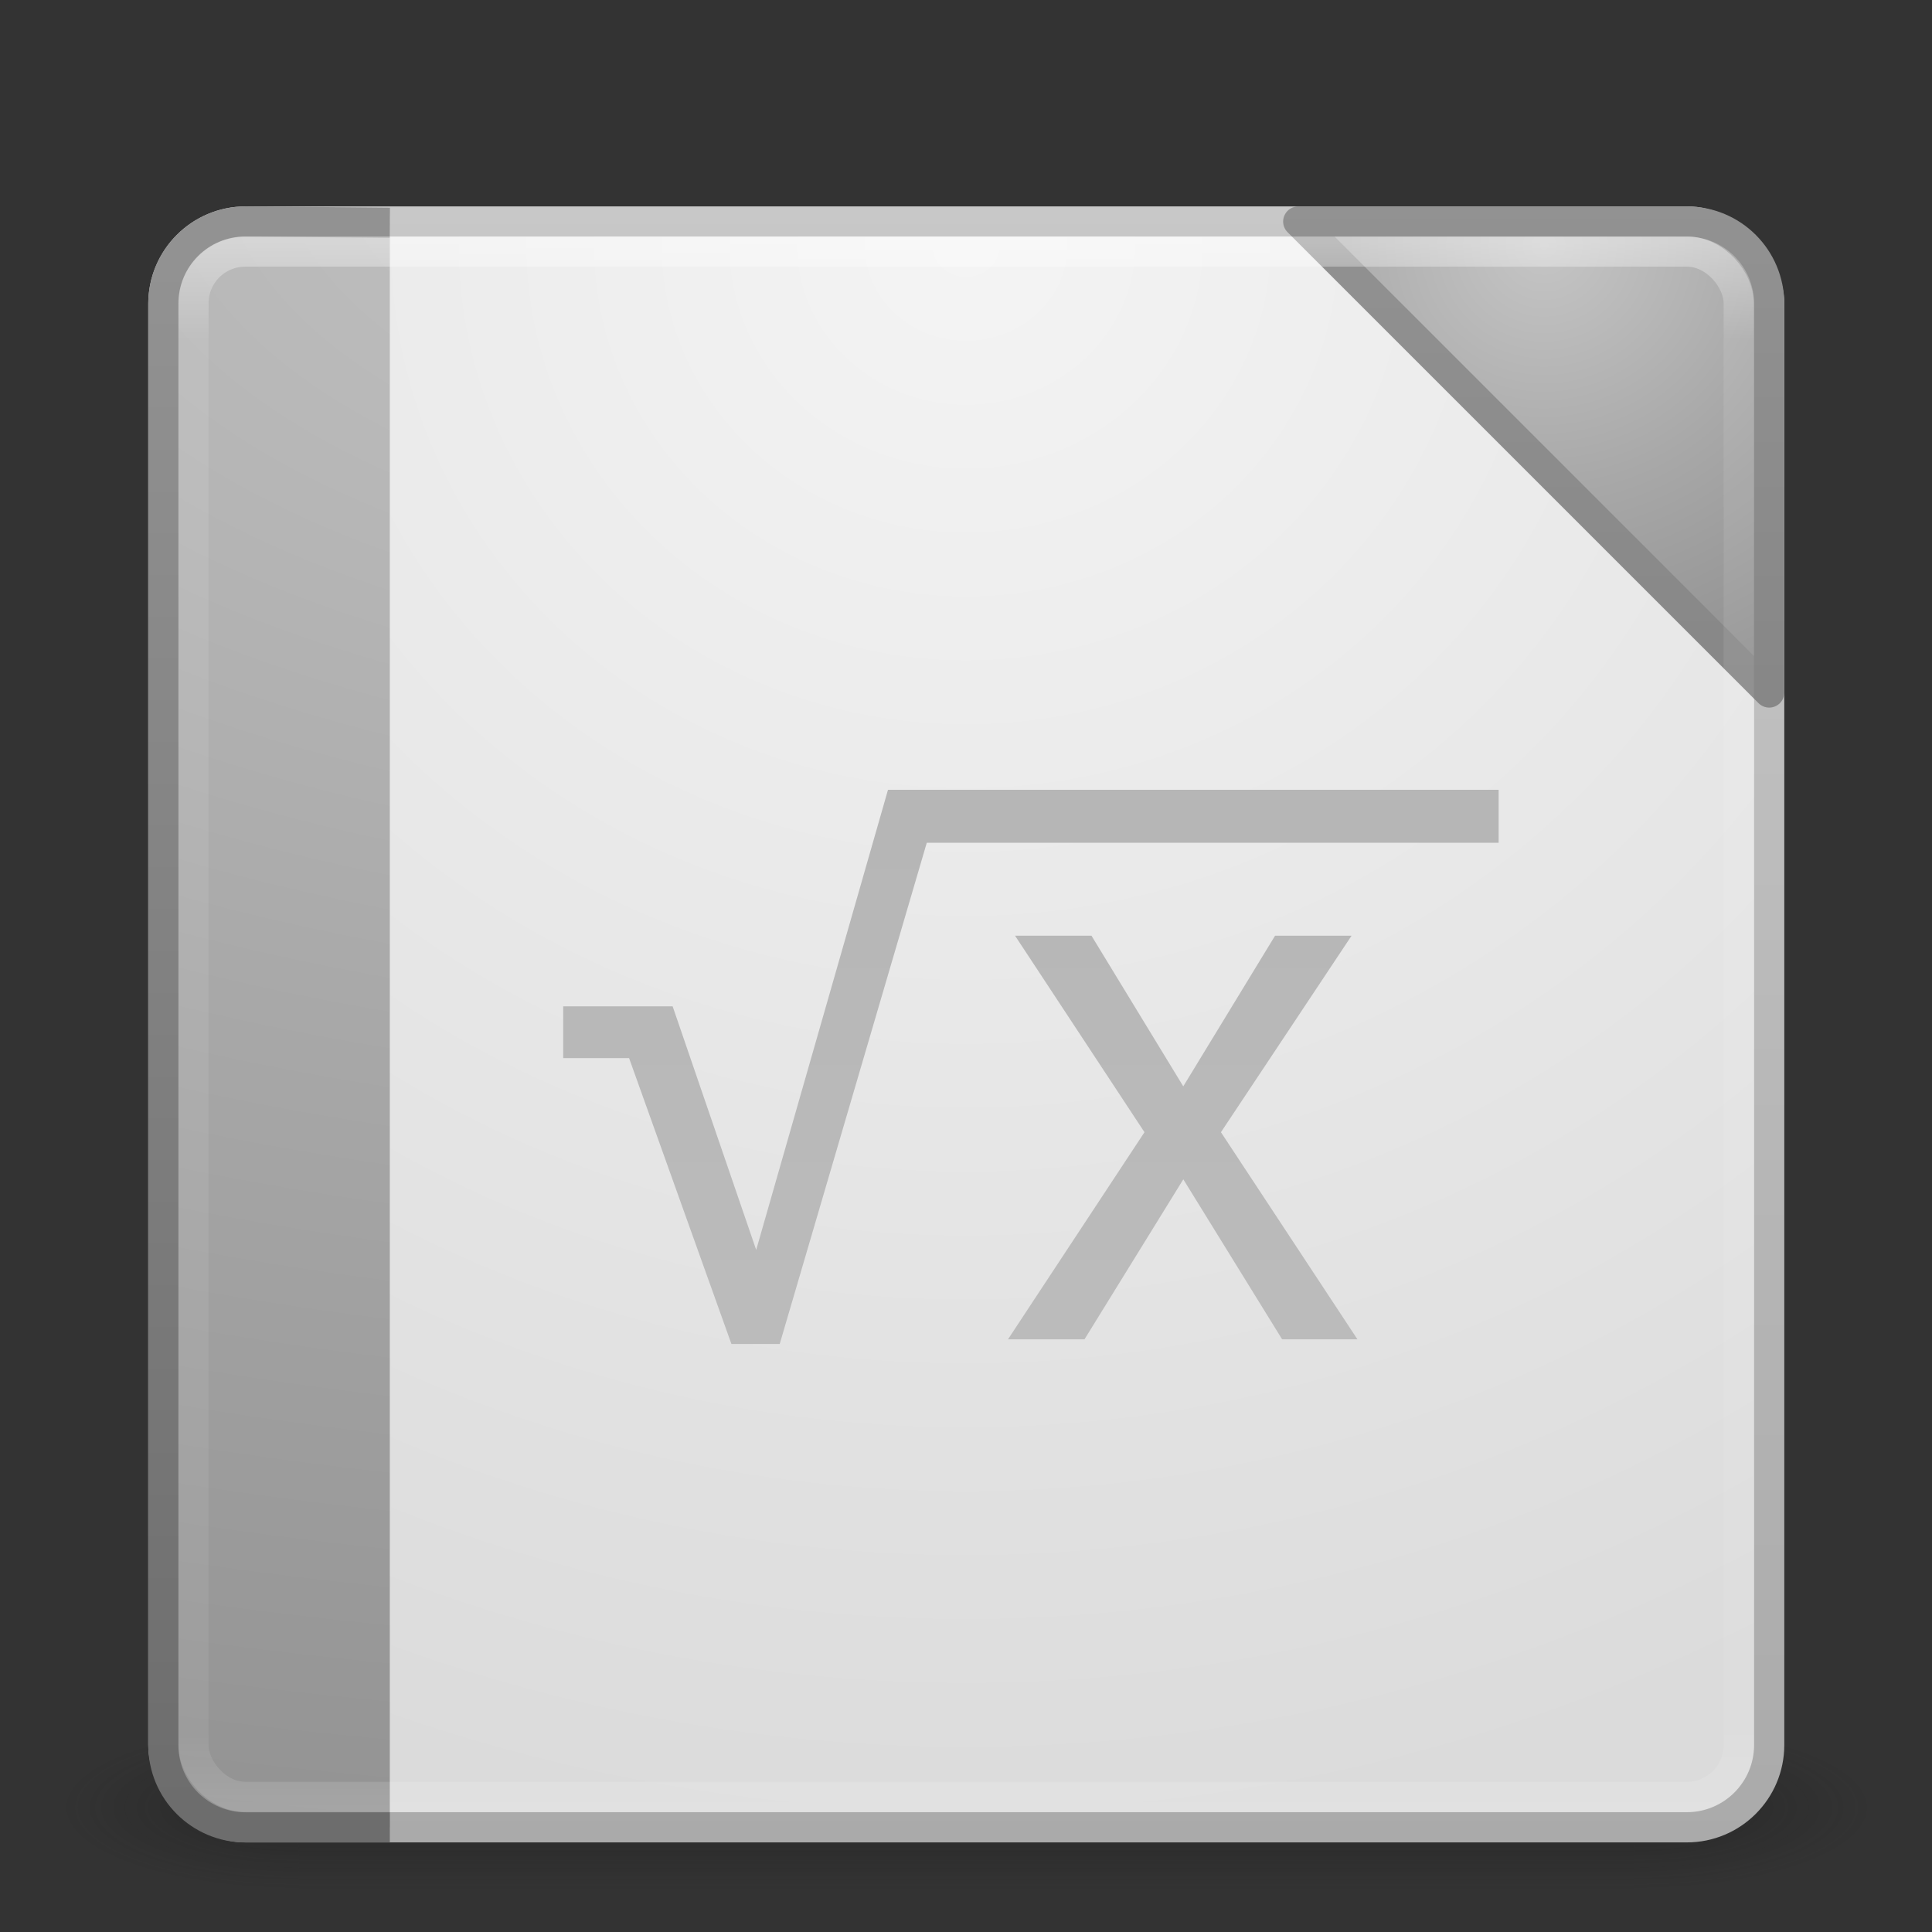 <?xml version="1.0" encoding="UTF-8" standalone="no"?>
<!-- Created with Inkscape (http://www.inkscape.org/) -->

<svg
   xmlns:dc="http://purl.org/dc/elements/1.1/"
   xmlns:cc="http://creativecommons.org/ns#"
   xmlns:rdf="http://www.w3.org/1999/02/22-rdf-syntax-ns#"
   xmlns:svg="http://www.w3.org/2000/svg"
   xmlns="http://www.w3.org/2000/svg"
   xmlns:xlink="http://www.w3.org/1999/xlink"
   xmlns:sodipodi="http://sodipodi.sourceforge.net/DTD/sodipodi-0.dtd"
   xmlns:inkscape="http://www.inkscape.org/namespaces/inkscape"
   width="64"
   height="64"
   id="svg4369"
   version="1.1"
   inkscape:version="0.91 r13725"
   sodipodi:docname="libreoffice-math.svg">
  <rect width="100%" height="100%" fill="#333333" stroke="none"/>
  <defs
     id="defs4371">
    <linearGradient
       y2="43"
       x2="24"
       y1="5"
       x1="24"
       gradientTransform="translate(2.4e-6,0.967)"
       gradientUnits="userSpaceOnUse"
       id="linearGradient3497"
       xlink:href="#linearGradient3924-4"
       inkscape:collect="always" />
    <linearGradient
       id="linearGradient3924-4">
      <stop
         id="stop3926-8"
         style="stop-color:#ffffff;stop-opacity:1"
         offset="0" />
      <stop
         id="stop3928-6"
         style="stop-color:#ffffff;stop-opacity:0.235"
         offset="0.063" />
      <stop
         id="stop3930-4"
         style="stop-color:#ffffff;stop-opacity:0.157"
         offset="0.951" />
      <stop
         id="stop3932-4"
         style="stop-color:#ffffff;stop-opacity:0.392"
         offset="1" />
    </linearGradient>
    <radialGradient
       inkscape:collect="always"
       xlink:href="#linearGradient5344-867-2"
       id="radialGradient3351-4"
       gradientUnits="userSpaceOnUse"
       gradientTransform="matrix(-1.6167311e-7,4.352,-8.092,-1.30641e-7,102.559,-28.435)"
       cx="7.806"
       cy="9.957"
       fx="7.276"
       fy="9.957"
       r="12.672" />
    <linearGradient
       id="linearGradient5344-867-2">
      <stop
         offset="0"
         style="stop-color:#c5c5c5;stop-opacity:1;"
         id="stop5559-5" />
      <stop
         offset="0.397"
         style="stop-color:#a8a8a8;stop-opacity:1;"
         id="stop5561-3" />
      <stop
         offset="1"
         style="stop-color:#828282;stop-opacity:1;"
         id="stop5563-5" />
    </linearGradient>
    <linearGradient
       inkscape:collect="always"
       xlink:href="#linearGradient4288"
       id="linearGradient3353-8"
       gradientUnits="userSpaceOnUse"
       gradientTransform="matrix(1,0,0,0.659,-2.005,11.167)"
       x1="10.72"
       y1="49.805"
       x2="10.72"
       y2="-7.172" />
    <linearGradient
       id="linearGradient4288">
      <stop
         id="stop4290"
         style="stop-color:#6d6d6d;stop-opacity:1;"
         offset="0" />
      <stop
         id="stop4292"
         style="stop-color:#929292;stop-opacity:1;"
         offset="1" />
    </linearGradient>
    <radialGradient
       cx="7.496"
       cy="8.45"
       r="20"
       fx="7.496"
       fy="8.45"
       id="radialGradient3093"
       xlink:href="#linearGradient3600"
       gradientUnits="userSpaceOnUse"
       gradientTransform="matrix(0,1.939,-2.052,-5.2784231e-8,41.335,-8.486)" />
    <linearGradient
       id="linearGradient3600">
      <stop
         id="stop3602"
         style="stop-color:#f4f4f4;stop-opacity:1"
         offset="0" />
      <stop
         id="stop3604"
         style="stop-color:#dbdbdb;stop-opacity:1"
         offset="1" />
    </linearGradient>
    <linearGradient
       x1="24"
       y1="44"
       x2="24"
       y2="3.899"
       id="linearGradient3095"
       xlink:href="#linearGradient3104"
       gradientUnits="userSpaceOnUse"
       gradientTransform="translate(-6e-7,0.967)" />
    <linearGradient
       id="linearGradient3104">
      <stop
         id="stop3106"
         style="stop-color:#aaaaaa;stop-opacity:1"
         offset="0" />
      <stop
         id="stop3108"
         style="stop-color:#c8c8c8;stop-opacity:1"
         offset="1" />
    </linearGradient>
    <linearGradient
       x1="20"
       y1="43"
       x2="20"
       y2="3"
       id="linearGradient3098"
       xlink:href="#linearGradient3104-5"
       gradientUnits="userSpaceOnUse" />
    <linearGradient
       id="linearGradient3104-5">
      <stop
         id="stop3106-9"
         style="stop-color:#aaaaaa;stop-opacity:1"
         offset="0" />
      <stop
         id="stop3108-8"
         style="stop-color:#c8c8c8;stop-opacity:1"
         offset="1" />
    </linearGradient>
    <radialGradient
       cx="4.993"
       cy="43.5"
       r="2.5"
       fx="4.993"
       fy="43.5"
       id="radialGradient2873-966-168"
       xlink:href="#linearGradient3688-166-749"
       gradientUnits="userSpaceOnUse"
       gradientTransform="matrix(2.004,0,0,1.4,27.988,-17.4)" />
    <linearGradient
       id="linearGradient3688-166-749">
      <stop
         id="stop2883"
         style="stop-color:#181818;stop-opacity:1"
         offset="0" />
      <stop
         id="stop2885"
         style="stop-color:#181818;stop-opacity:0"
         offset="1" />
    </linearGradient>
    <radialGradient
       cx="4.993"
       cy="43.5"
       r="2.5"
       fx="4.993"
       fy="43.5"
       id="radialGradient2875-742-326"
       xlink:href="#linearGradient3688-464-309"
       gradientUnits="userSpaceOnUse"
       gradientTransform="matrix(2.004,0,0,1.4,-20.012,-104.4)" />
    <linearGradient
       id="linearGradient3688-464-309">
      <stop
         id="stop2889"
         style="stop-color:#181818;stop-opacity:1"
         offset="0" />
      <stop
         id="stop2891"
         style="stop-color:#181818;stop-opacity:0"
         offset="1" />
    </linearGradient>
    <linearGradient
       x1="25.058"
       y1="47.028"
       x2="25.058"
       y2="39.999"
       id="linearGradient2877-634-617"
       xlink:href="#linearGradient3702-501-757"
       gradientUnits="userSpaceOnUse" />
    <linearGradient
       id="linearGradient3702-501-757">
      <stop
         id="stop2895"
         style="stop-color:#181818;stop-opacity:0"
         offset="0" />
      <stop
         id="stop2897"
         style="stop-color:#181818;stop-opacity:1"
         offset="0.5" />
      <stop
         id="stop2899"
         style="stop-color:#181818;stop-opacity:0"
         offset="1" />
    </linearGradient>
    <linearGradient
       inkscape:collect="always"
       xlink:href="#linearGradient4288"
       id="linearGradient3841"
       gradientUnits="userSpaceOnUse"
       gradientTransform="translate(-6e-7,0.967)"
       x1="24"
       y1="44"
       x2="24"
       y2="3.899" />
    <radialGradient
       inkscape:collect="always"
       xlink:href="#linearGradient5344-867-2"
       id="radialGradient3843"
       gradientUnits="userSpaceOnUse"
       gradientTransform="matrix(0,0.741,-0.756,0,39.251,0.499)"
       cx="7.496"
       cy="1.608"
       fx="7.496"
       fy="1.608"
       r="20" />
    <linearGradient
       id="linearGradient3104-5-6-9">
      <stop
         offset="0"
         style="stop-color:#aaaaaa;stop-opacity:1"
         id="stop3106-9-1-2" />
      <stop
         offset="1"
         style="stop-color:#c8c8c8;stop-opacity:1"
         id="stop3108-9-3" />
    </linearGradient>
    <linearGradient
       gradientTransform="translate(-0.475,-0.395)"
       y2="63.058"
       x2="27.128"
       y1="-8.002"
       x1="27.128"
       gradientUnits="userSpaceOnUse"
       id="linearGradient3928"
       xlink:href="#linearGradient3104-5-6-9"
       inkscape:collect="always" />
  </defs>
  <sodipodi:namedview
     id="base"
     pagecolor="#ffffff"
     bordercolor="#666666"
     borderopacity="1.0"
     inkscape:pageopacity="0.0"
     inkscape:pageshadow="2"
     inkscape:zoom="4"
     inkscape:cx="9.390171"
     inkscape:cy="33.009128"
     inkscape:current-layer="layer1"
     showgrid="true"
     inkscape:grid-bbox="true"
     inkscape:document-units="px"
     inkscape:window-width="1366"
     inkscape:window-height="745"
     inkscape:window-x="1672"
     inkscape:window-y="274"
     inkscape:window-maximized="1" />
  <g
     id="layer1"
     inkscape:label="Layer 1"
     inkscape:groupmode="layer"
     transform="translate(0,16)">
    <g
       id="g3071"
       transform="matrix(1.364,0,0,1.364,-0.727,-16.121)"
       style="stroke-width:0.733;stroke-miterlimit:4;stroke-dasharray:none">
      <g
         id="g3845"
         style="stroke-width:0.733;stroke-miterlimit:4;stroke-dasharray:none">
        <g
           transform="matrix(1.1,0,0,0.444,-2.4,25.111)"
           id="g2036"
           style="stroke-width:1.049;stroke-miterlimit:4;stroke-dasharray:none;display:inline">
          <g
             transform="matrix(1.053,0,0,1.286,-1.263,-13.429)"
             id="g3712"
             style="opacity:0.4;stroke-width:0.902;stroke-miterlimit:4;stroke-dasharray:none">
            <rect
               width="5"
               height="7"
               x="38"
               y="40"
               id="rect2801"
               style="fill:url(#radialGradient2873-966-168);fill-opacity:1;stroke:none" />
            <rect
               width="5"
               height="7"
               x="-10"
               y="-47"
               transform="scale(-1,-1)"
               id="rect3696"
               style="fill:url(#radialGradient2875-742-326);fill-opacity:1;stroke:none" />
            <rect
               width="28"
               height="7"
               x="10"
               y="40"
               id="rect3700"
               style="fill:url(#linearGradient2877-634-617);fill-opacity:1;stroke:none" />
          </g>
        </g>
        <path
           inkscape:connector-curvature="0"
           d="m 22.969,8.187 a 2.936,2.936 0 0 0 -1.406,0.406 L 10.531,14.969 A 2.936,2.936 0 0 0 9.125,17 2.936,2.936 0 0 0 9.094,17 2.936,2.936 0 0 0 8.125,19.188 L 8.062,31.906 a 2.936,2.936 0 0 0 1,2.188 2.936,2.936 0 0 0 0,0.031 2.936,2.936 0 0 0 1.438,2.094 l 11,6.312 a 2.936,2.936 0 0 0 2.406,0.219 2.936,2.936 0 0 0 0.031,0 2.936,2.936 0 0 0 2.5,-0.188 l 11,-6.344 a 2.936,2.936 0 0 0 1.406,-2 2.936,2.936 0 0 0 1.094,-2.25 l 0,-12.719 a 2.936,2.936 0 0 0 -1,-2.188 A 2.936,2.936 0 0 0 37.5,14.969 L 26.469,8.625 a 2.936,2.936 0 0 0 -2.406,-0.25 2.936,2.936 0 0 0 -1.094,-0.188 z"
           id="path4564-0"
           style="opacity:0.05;color:#000000;fill:url(#linearGradient3098);fill-opacity:1;fill-rule:nonzero;stroke:none;stroke-width:0.733;marker:none;visibility:visible;display:inline;overflow:visible;enable-background:accumulate" />
        <rect
           width="39"
           height="39"
           rx="2"
           ry="2"
           x="4.5"
           y="5.467"
           id="rect5505-21"
           style="color:#000000;fill:url(#radialGradient3093);fill-opacity:1;fill-rule:nonzero;stroke:url(#linearGradient3095);stroke-width:0.733;stroke-linecap:round;stroke-linejoin:round;stroke-miterlimit:4;stroke-opacity:1;stroke-dasharray:none;stroke-dashoffset:0;marker:none;visibility:visible;display:inline;overflow:visible;enable-background:accumulate" />
        <path
           style="color:#000000;fill:url(#radialGradient3351-4);fill-opacity:1;fill-rule:nonzero;stroke:url(#linearGradient3353-8);stroke-width:0.733;stroke-linecap:butt;stroke-linejoin:round;stroke-miterlimit:4;stroke-opacity:1;stroke-dasharray:none;stroke-dashoffset:0;marker:none;visibility:visible;display:inline;overflow:visible;enable-background:accumulate"
           d="m 10,5.5 c 0,0 -3.1,-0.031 -3.5,-0.031 -1.108,0 -2,0.892 -2,2 l 0,35 c 0,1.108 0.892,2 2,2 l 3.5,0"
           id="rect5505-21-0"
           inkscape:connector-curvature="0"
           sodipodi:nodetypes="ccsssc" />
        <path
           style="color:#000000;fill:url(#radialGradient3843);fill-opacity:1;fill-rule:nonzero;stroke:url(#linearGradient3841);stroke-width:0.733;stroke-linecap:round;stroke-linejoin:round;stroke-miterlimit:4;stroke-opacity:1;stroke-dasharray:none;stroke-dashoffset:0;marker:none;visibility:visible;display:inline;overflow:visible;enable-background:accumulate"
           d="m 32.062,5.469 11.438,11.438 0,-9.438 c 0,-1.108 -0.892,-2 -2,-2 l -9.438,0 z"
           id="rect3815"
           inkscape:connector-curvature="0" />
        <rect
           width="37.528"
           height="37.528"
           rx="1.255"
           ry="1.255"
           x="5.232"
           y="6.199"
           id="rect6741-2-5"
           style="opacity:0.4;fill:none;stroke:url(#linearGradient3497);stroke-width:0.733;stroke-linecap:round;stroke-linejoin:round;stroke-miterlimit:4;stroke-opacity:1;stroke-dasharray:none;stroke-dashoffset:0" />
      </g>
      <path
         inkscape:connector-curvature="0"
         id="path3052"
         d="m 22.099,19.27 -3.201,11.174 -2.029,-5.915 -2.658,0 0,1.257 1.6,0 2.486,6.944 1.172,0 3.572,-12.174 13.888,0 0,-1.286 -13.517,0 -1.172,0 -0.143,0 z m 3.086,3.544 3.143,4.772 -3.315,5.03 1.858,0 2.4,-3.886 2.4,3.886 1.829,0 -3.315,-5.03 3.172,-4.772 -1.858,0 -2.229,3.658 -2.229,-3.658 -1.858,0 z"
         style="font-size:20px;font-style:normal;font-variant:normal;font-weight:normal;font-stretch:normal;line-height:125%;letter-spacing:0px;word-spacing:0px;fill:url(#linearGradient3928);fill-opacity:1;stroke:none;font-family:Droid Sans;-inkscape-font-specification:Droid Sans" />
    </g>
  </g>
</svg>
